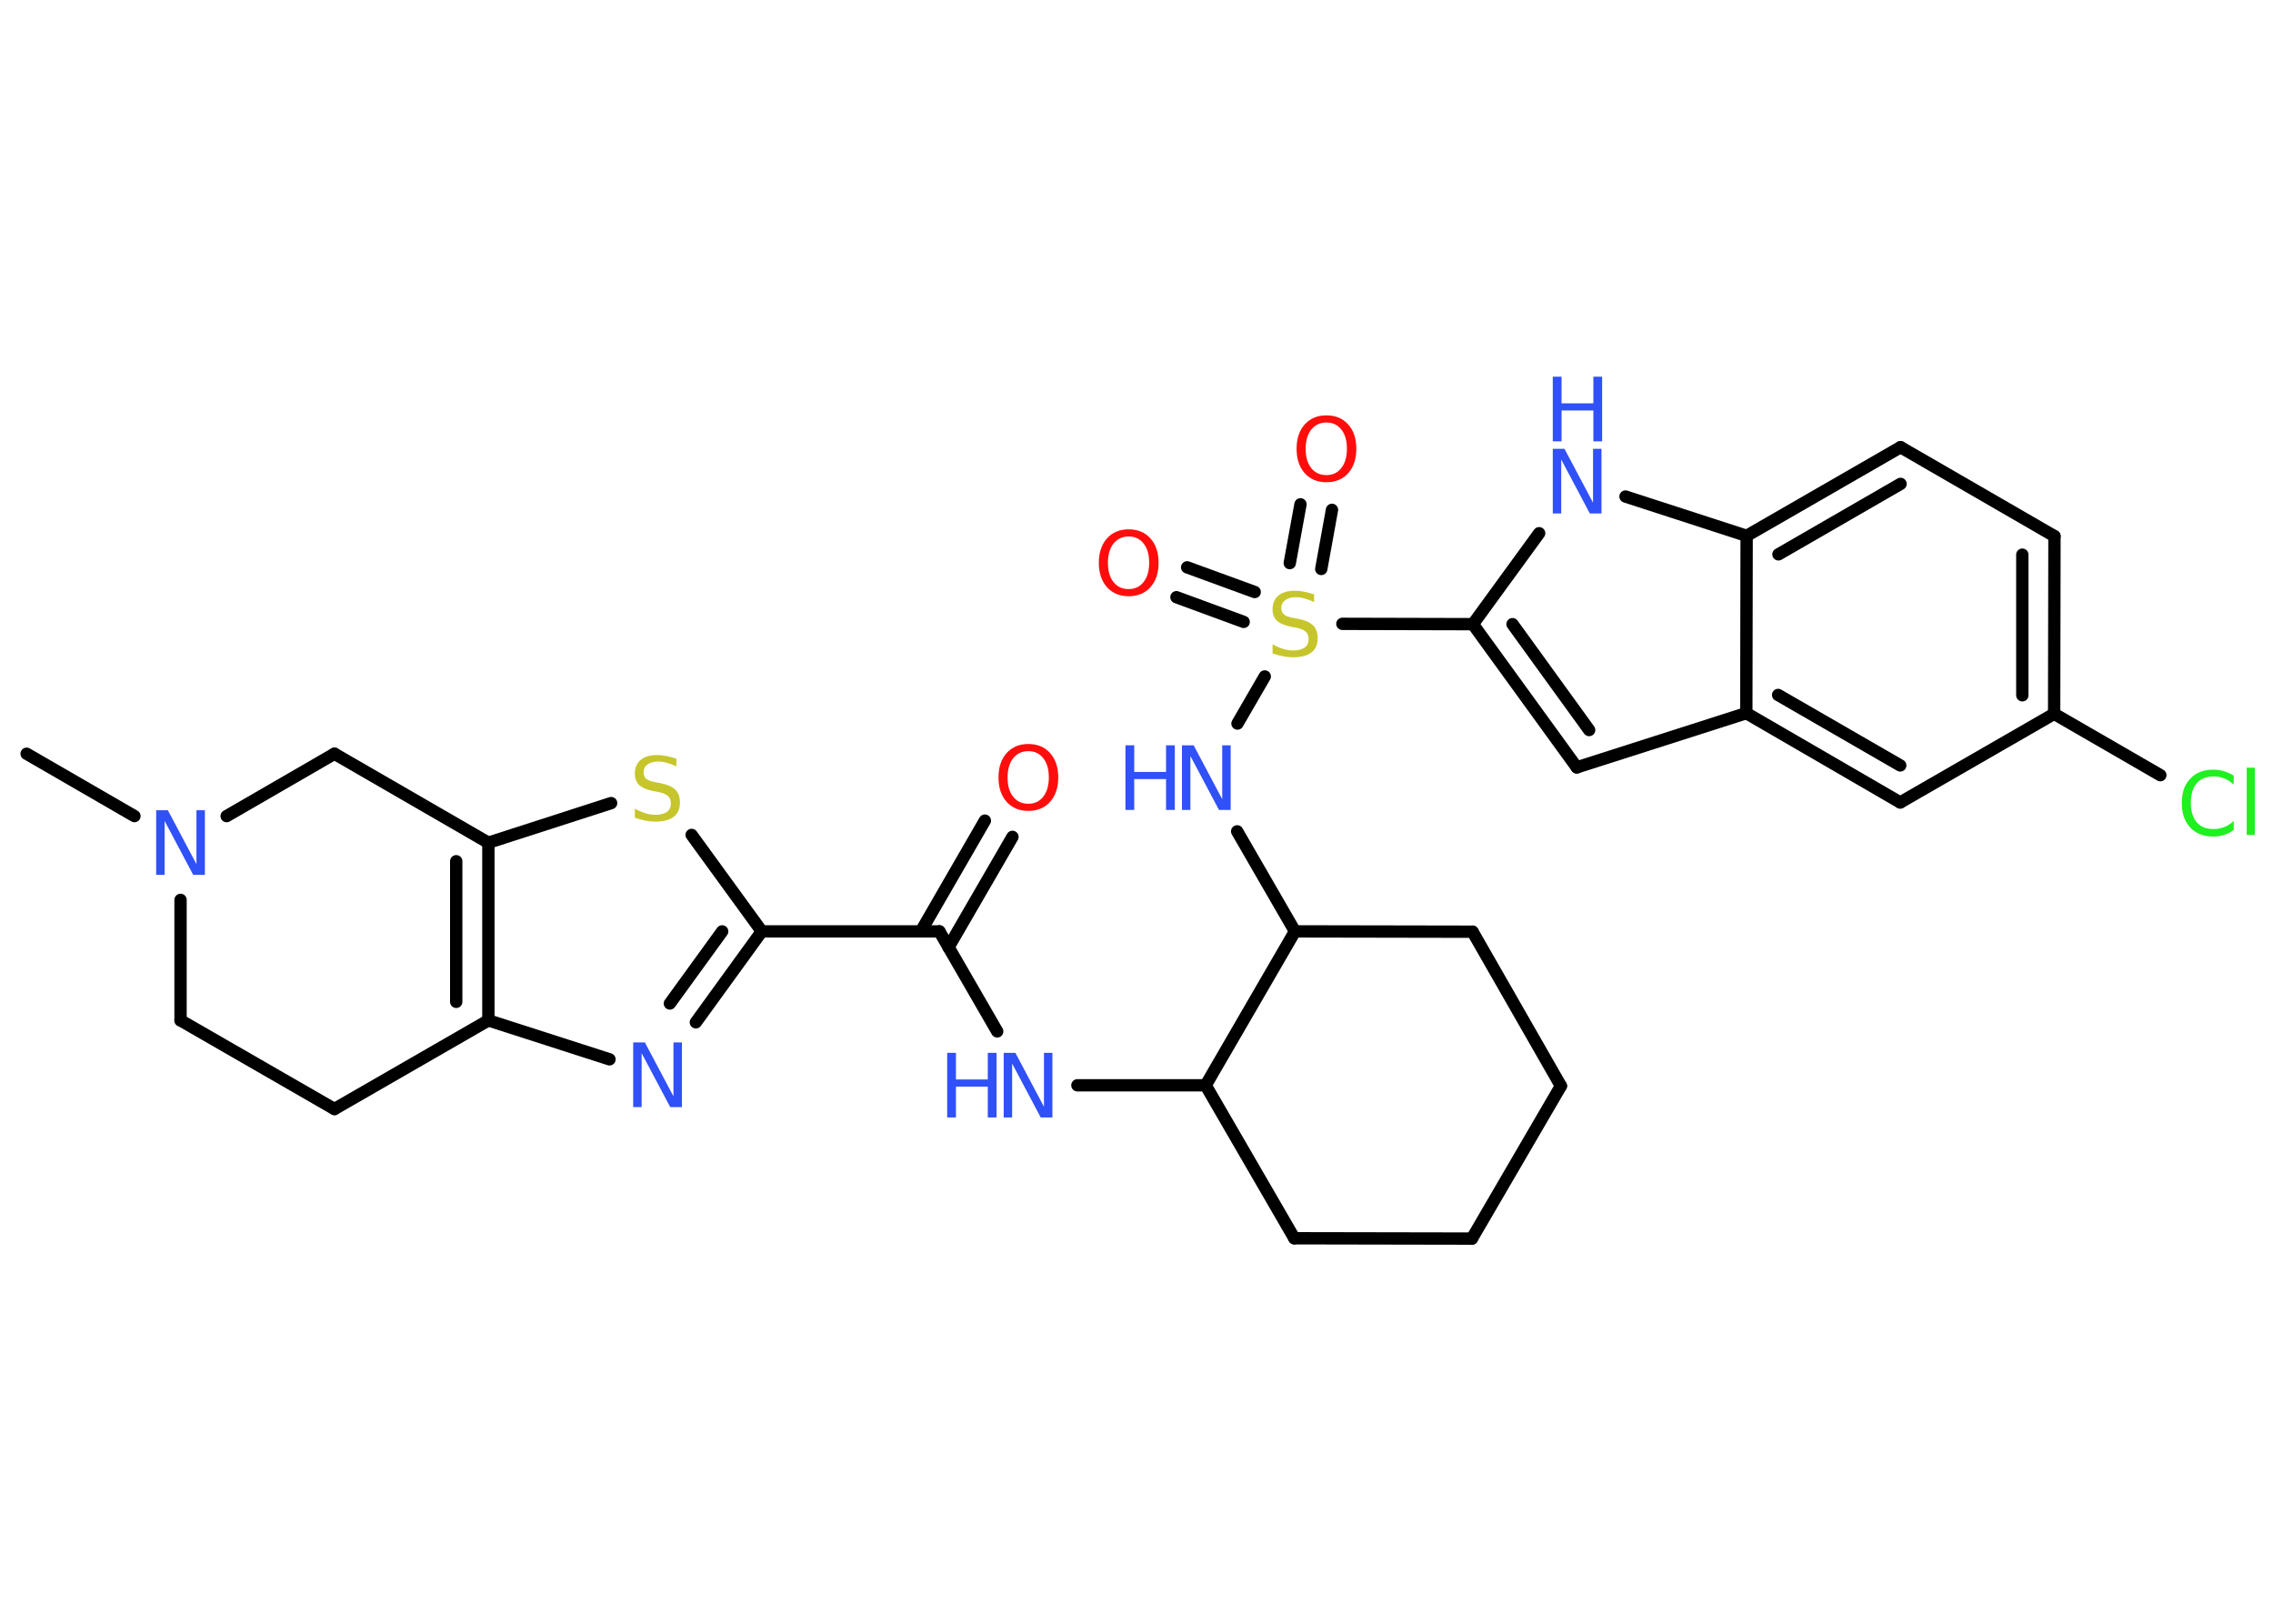 <?xml version='1.0' encoding='UTF-8'?>
<!DOCTYPE svg PUBLIC "-//W3C//DTD SVG 1.1//EN" "http://www.w3.org/Graphics/SVG/1.1/DTD/svg11.dtd">
<svg version='1.2' xmlns='http://www.w3.org/2000/svg' xmlns:xlink='http://www.w3.org/1999/xlink' width='70.0mm' height='50.0mm' viewBox='0 0 70.0 50.0'>
  <desc>Generated by the Chemistry Development Kit (http://github.com/cdk)</desc>
  <g stroke-linecap='round' stroke-linejoin='round' stroke='#000000' stroke-width='.38' fill='#3050F8'>
    <rect x='.0' y='.0' width='70.0' height='50.0' fill='#FFFFFF' stroke='none'/>
    <g id='mol1' class='mol'>
      <line id='mol1bnd1' class='bond' x1='.82' y1='23.21' x2='4.14' y2='25.13'/>
      <line id='mol1bnd2' class='bond' x1='5.56' y1='27.71' x2='5.56' y2='31.42'/>
      <line id='mol1bnd3' class='bond' x1='5.56' y1='31.42' x2='10.3' y2='34.15'/>
      <line id='mol1bnd4' class='bond' x1='10.3' y1='34.15' x2='15.04' y2='31.42'/>
      <line id='mol1bnd5' class='bond' x1='15.04' y1='31.42' x2='18.77' y2='32.62'/>
      <g id='mol1bnd6' class='bond'>
        <line x1='21.43' y1='31.48' x2='23.46' y2='28.68'/>
        <line x1='20.63' y1='30.9' x2='22.24' y2='28.68'/>
      </g>
      <line id='mol1bnd7' class='bond' x1='23.46' y1='28.68' x2='28.93' y2='28.68'/>
      <g id='mol1bnd8' class='bond'>
        <line x1='28.36' y1='28.68' x2='30.33' y2='25.27'/>
        <line x1='29.21' y1='29.17' x2='31.18' y2='25.77'/>
      </g>
      <line id='mol1bnd9' class='bond' x1='28.93' y1='28.68' x2='30.71' y2='31.76'/>
      <line id='mol1bnd10' class='bond' x1='33.18' y1='33.42' x2='37.13' y2='33.42'/>
      <line id='mol1bnd11' class='bond' x1='37.13' y1='33.42' x2='39.86' y2='38.13'/>
      <line id='mol1bnd12' class='bond' x1='39.86' y1='38.13' x2='45.33' y2='38.14'/>
      <line id='mol1bnd13' class='bond' x1='45.33' y1='38.14' x2='48.07' y2='33.44'/>
      <line id='mol1bnd14' class='bond' x1='48.07' y1='33.44' x2='45.35' y2='28.69'/>
      <line id='mol1bnd15' class='bond' x1='45.35' y1='28.69' x2='39.88' y2='28.68'/>
      <line id='mol1bnd16' class='bond' x1='37.13' y1='33.42' x2='39.88' y2='28.68'/>
      <line id='mol1bnd17' class='bond' x1='39.88' y1='28.68' x2='38.1' y2='25.6'/>
      <line id='mol1bnd18' class='bond' x1='38.11' y1='22.28' x2='38.95' y2='20.83'/>
      <g id='mol1bnd19' class='bond'>
        <line x1='39.72' y1='17.34' x2='40.05' y2='15.53'/>
        <line x1='40.69' y1='17.52' x2='41.02' y2='15.7'/>
      </g>
      <g id='mol1bnd20' class='bond'>
        <line x1='38.3' y1='19.15' x2='36.23' y2='18.39'/>
        <line x1='38.64' y1='18.23' x2='36.56' y2='17.47'/>
      </g>
      <line id='mol1bnd21' class='bond' x1='41.34' y1='19.21' x2='45.36' y2='19.22'/>
      <g id='mol1bnd22' class='bond'>
        <line x1='45.36' y1='19.22' x2='48.56' y2='23.63'/>
        <line x1='46.58' y1='19.22' x2='48.94' y2='22.48'/>
      </g>
      <line id='mol1bnd23' class='bond' x1='48.56' y1='23.63' x2='53.78' y2='21.96'/>
      <g id='mol1bnd24' class='bond'>
        <line x1='53.78' y1='21.96' x2='58.52' y2='24.71'/>
        <line x1='54.76' y1='21.4' x2='58.52' y2='23.57'/>
      </g>
      <line id='mol1bnd25' class='bond' x1='58.52' y1='24.71' x2='63.26' y2='21.98'/>
      <line id='mol1bnd26' class='bond' x1='63.26' y1='21.98' x2='66.53' y2='23.87'/>
      <g id='mol1bnd27' class='bond'>
        <line x1='63.26' y1='21.98' x2='63.27' y2='16.51'/>
        <line x1='62.28' y1='21.41' x2='62.28' y2='17.08'/>
      </g>
      <line id='mol1bnd28' class='bond' x1='63.27' y1='16.51' x2='58.53' y2='13.77'/>
      <g id='mol1bnd29' class='bond'>
        <line x1='58.53' y1='13.77' x2='53.79' y2='16.5'/>
        <line x1='58.53' y1='14.9' x2='54.77' y2='17.07'/>
      </g>
      <line id='mol1bnd30' class='bond' x1='53.78' y1='21.96' x2='53.79' y2='16.5'/>
      <line id='mol1bnd31' class='bond' x1='53.79' y1='16.5' x2='50.06' y2='15.29'/>
      <line id='mol1bnd32' class='bond' x1='45.36' y1='19.22' x2='47.4' y2='16.42'/>
      <line id='mol1bnd33' class='bond' x1='23.46' y1='28.68' x2='21.3' y2='25.71'/>
      <line id='mol1bnd34' class='bond' x1='18.82' y1='24.73' x2='15.04' y2='25.95'/>
      <g id='mol1bnd35' class='bond'>
        <line x1='15.04' y1='31.42' x2='15.04' y2='25.95'/>
        <line x1='14.05' y1='30.85' x2='14.05' y2='26.52'/>
      </g>
      <line id='mol1bnd36' class='bond' x1='15.04' y1='25.95' x2='10.3' y2='23.21'/>
      <line id='mol1bnd37' class='bond' x1='6.98' y1='25.13' x2='10.3' y2='23.21'/>
      <path id='mol1atm2' class='atom' d='M4.81 24.95h.36l.88 1.66v-1.66h.26v1.99h-.36l-.88 -1.66v1.66h-.26v-1.99z' stroke='none'/>
      <path id='mol1atm6' class='atom' d='M19.5 32.1h.36l.88 1.66v-1.66h.26v1.99h-.36l-.88 -1.66v1.66h-.26v-1.99z' stroke='none'/>
      <path id='mol1atm9' class='atom' d='M31.67 23.13q-.29 .0 -.47 .22q-.17 .22 -.17 .59q.0 .38 .17 .59q.17 .22 .47 .22q.29 .0 .46 -.22q.17 -.22 .17 -.59q.0 -.38 -.17 -.59q-.17 -.22 -.46 -.22zM31.67 22.91q.42 .0 .67 .28q.25 .28 .25 .75q.0 .47 -.25 .75q-.25 .28 -.67 .28q-.42 .0 -.67 -.28q-.25 -.28 -.25 -.75q.0 -.47 .25 -.75q.25 -.28 .67 -.28z' stroke='none' fill='#FF0D0D'/>
      <g id='mol1atm10' class='atom'>
        <path d='M30.91 32.42h.36l.88 1.66v-1.66h.26v1.99h-.36l-.88 -1.66v1.66h-.26v-1.99z' stroke='none'/>
        <path d='M29.17 32.42h.27v.82h.98v-.82h.27v1.99h-.27v-.95h-.98v.95h-.27v-1.99z' stroke='none'/>
      </g>
      <g id='mol1atm17' class='atom'>
        <path d='M36.4 22.95h.36l.88 1.66v-1.66h.26v1.99h-.36l-.88 -1.66v1.66h-.26v-1.99z' stroke='none'/>
        <path d='M34.66 22.95h.27v.82h.98v-.82h.27v1.99h-.27v-.95h-.98v.95h-.27v-1.99z' stroke='none'/>
      </g>
      <path id='mol1atm18' class='atom' d='M40.47 18.28v.26q-.15 -.07 -.29 -.11q-.14 -.04 -.26 -.04q-.22 .0 -.34 .09q-.12 .09 -.12 .24q.0 .13 .08 .2q.08 .07 .3 .11l.16 .03q.3 .06 .44 .2q.14 .14 .14 .39q.0 .29 -.19 .44q-.19 .15 -.57 .15q-.14 .0 -.3 -.03q-.16 -.03 -.33 -.09v-.28q.16 .09 .32 .14q.16 .05 .31 .05q.23 .0 .36 -.09q.12 -.09 .12 -.26q.0 -.15 -.09 -.23q-.09 -.08 -.29 -.12l-.16 -.03q-.3 -.06 -.44 -.19q-.13 -.13 -.13 -.35q.0 -.27 .18 -.42q.18 -.15 .51 -.15q.14 .0 .28 .03q.15 .03 .3 .08z' stroke='none' fill='#C6C62C'/>
      <path id='mol1atm19' class='atom' d='M40.85 13.01q-.29 .0 -.47 .22q-.17 .22 -.17 .59q.0 .38 .17 .59q.17 .22 .47 .22q.29 .0 .46 -.22q.17 -.22 .17 -.59q.0 -.38 -.17 -.59q-.17 -.22 -.46 -.22zM40.85 12.79q.42 .0 .67 .28q.25 .28 .25 .75q.0 .47 -.25 .75q-.25 .28 -.67 .28q-.42 .0 -.67 -.28q-.25 -.28 -.25 -.75q.0 -.47 .25 -.75q.25 -.28 .67 -.28z' stroke='none' fill='#FF0D0D'/>
      <path id='mol1atm20' class='atom' d='M34.76 16.52q-.29 .0 -.47 .22q-.17 .22 -.17 .59q.0 .38 .17 .59q.17 .22 .47 .22q.29 .0 .46 -.22q.17 -.22 .17 -.59q.0 -.38 -.17 -.59q-.17 -.22 -.46 -.22zM34.76 16.3q.42 .0 .67 .28q.25 .28 .25 .75q.0 .47 -.25 .75q-.25 .28 -.67 .28q-.42 .0 -.67 -.28q-.25 -.28 -.25 -.75q.0 -.47 .25 -.75q.25 -.28 .67 -.28z' stroke='none' fill='#FF0D0D'/>
      <path id='mol1atm26' class='atom' d='M68.79 23.88v.28q-.14 -.13 -.29 -.19q-.15 -.06 -.33 -.06q-.34 .0 -.52 .21q-.18 .21 -.18 .6q.0 .39 .18 .6q.18 .21 .52 .21q.17 .0 .33 -.06q.15 -.06 .29 -.19v.28q-.14 .1 -.3 .15q-.16 .05 -.33 .05q-.45 .0 -.71 -.28q-.26 -.28 -.26 -.75q.0 -.48 .26 -.75q.26 -.28 .71 -.28q.18 .0 .34 .05q.16 .05 .3 .14zM69.19 23.64h.25v2.07h-.25v-2.07z' stroke='none' fill='#1FF01F'/>
      <g id='mol1atm30' class='atom'>
        <path d='M47.82 13.82h.36l.88 1.66v-1.66h.26v1.99h-.36l-.88 -1.66v1.66h-.26v-1.99z' stroke='none'/>
        <path d='M47.82 11.6h.27v.82h.98v-.82h.27v1.99h-.27v-.95h-.98v.95h-.27v-1.99z' stroke='none'/>
      </g>
      <path id='mol1atm31' class='atom' d='M20.83 23.34v.26q-.15 -.07 -.29 -.11q-.14 -.04 -.26 -.04q-.22 .0 -.34 .09q-.12 .09 -.12 .24q.0 .13 .08 .2q.08 .07 .3 .11l.16 .03q.3 .06 .44 .2q.14 .14 .14 .39q.0 .29 -.19 .44q-.19 .15 -.57 .15q-.14 .0 -.3 -.03q-.16 -.03 -.33 -.09v-.28q.16 .09 .32 .14q.16 .05 .31 .05q.23 .0 .36 -.09q.12 -.09 .12 -.26q.0 -.15 -.09 -.23q-.09 -.08 -.29 -.12l-.16 -.03q-.3 -.06 -.44 -.19q-.13 -.13 -.13 -.35q.0 -.27 .18 -.42q.18 -.15 .51 -.15q.14 .0 .28 .03q.15 .03 .3 .08z' stroke='none' fill='#C6C62C'/>
    </g>
  </g>
</svg>
